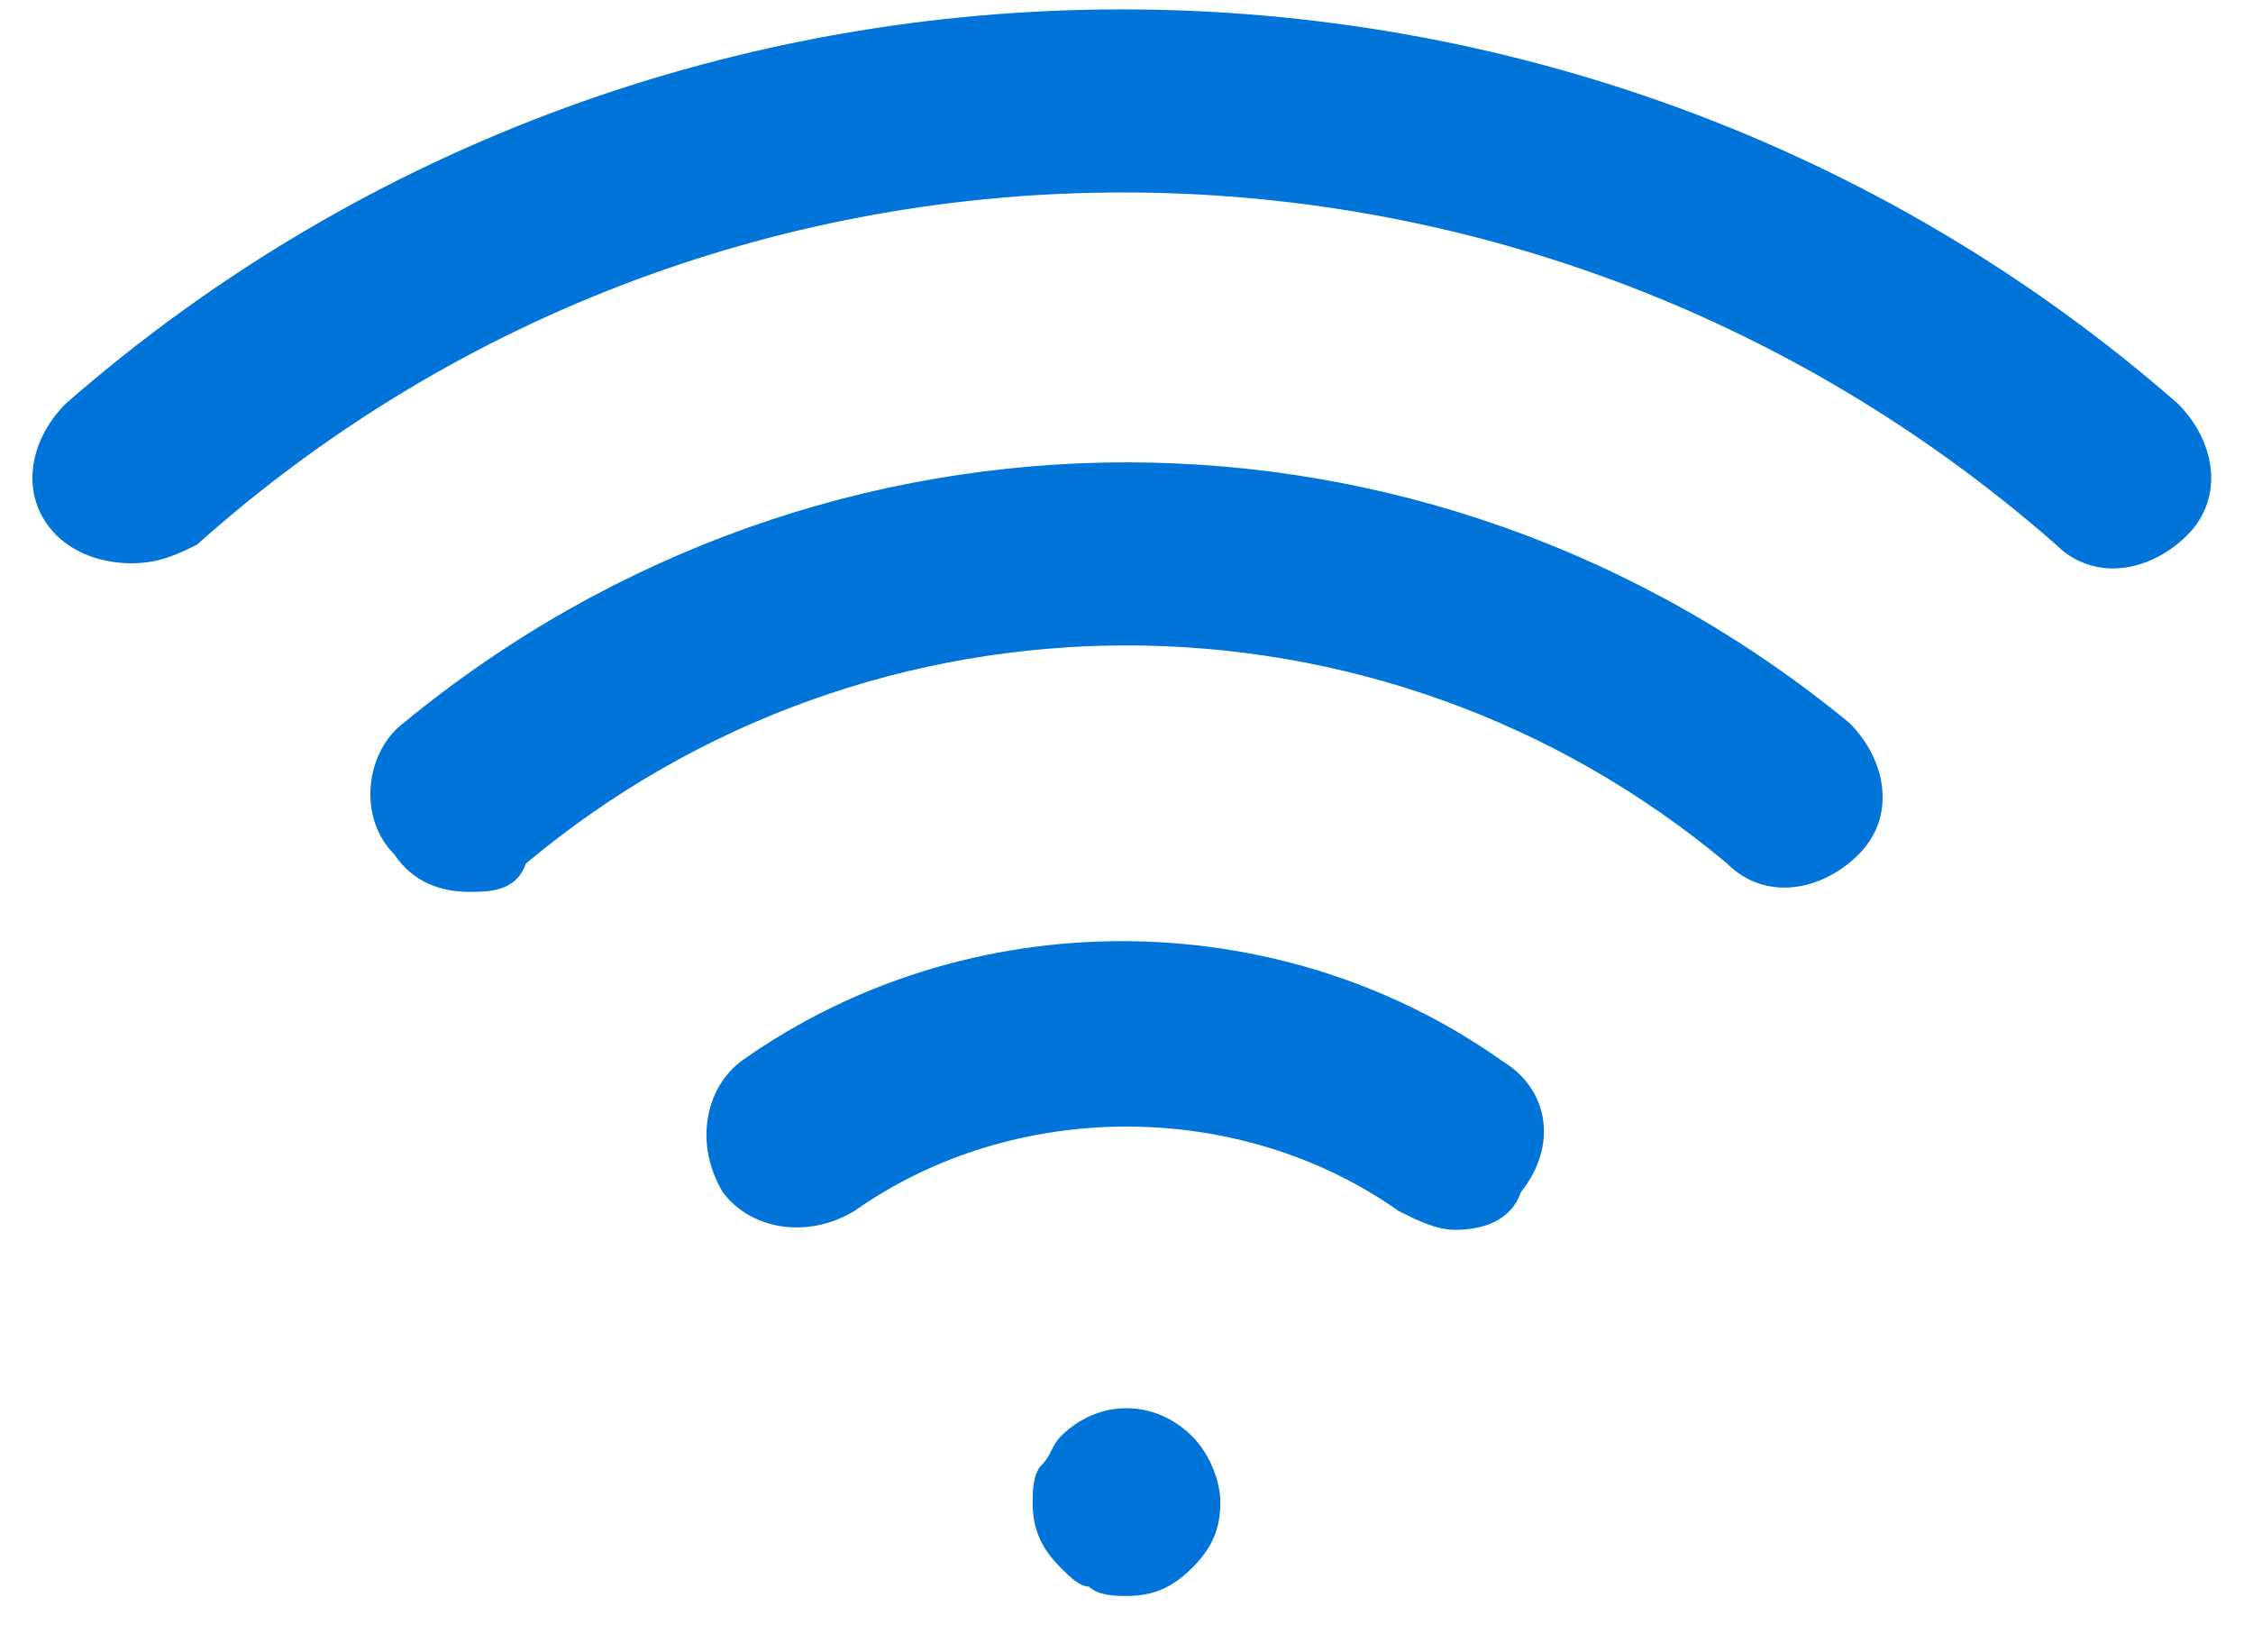 <svg width="30" height="22" viewBox="0 0 30 22" fill="none" xmlns="http://www.w3.org/2000/svg">
<path d="M6.25 11.875C5.875 11.875 5.5 11.75 5.25 11.375C4.75 10.875 4.875 10 5.375 9.625C11 5 19 5 24.625 9.625C25.125 10.125 25.25 10.875 24.75 11.375C24.25 11.875 23.5 12 23 11.5C18.375 7.625 11.625 7.625 7 11.5C6.875 11.875 6.5 11.875 6.25 11.875Z" fill="#0074D9"/>
<path d="M1.75 7.5C1.375 7.5 1 7.375 0.75 7.125C0.25 6.625 0.375 5.875 0.875 5.375C8.875 -1.625 21 -1.625 29 5.375C29.5 5.875 29.625 6.625 29.125 7.125C28.625 7.625 27.875 7.75 27.375 7.25C20.25 1 9.625 1 2.625 7.25C2.375 7.375 2.125 7.5 1.75 7.5Z" fill="#0074D9"/>
<path d="M19.375 16.375C19.125 16.375 18.875 16.25 18.625 16.125C16.5 14.625 13.5 14.625 11.375 16.125C10.75 16.5 10 16.375 9.625 15.875C9.25 15.25 9.375 14.5 9.875 14.125C12.875 12 17 12 20 14.125C20.625 14.5 20.75 15.25 20.25 15.875C20.125 16.25 19.75 16.375 19.375 16.375Z" fill="#0074D9"/>
<path d="M15 21.25C14.875 21.25 14.625 21.25 14.5 21.125C14.375 21.125 14.25 21 14.125 20.875C13.875 20.625 13.75 20.375 13.75 20C13.75 19.875 13.75 19.625 13.875 19.5C14 19.375 14 19.25 14.125 19.125C14.625 18.625 15.375 18.625 15.875 19.125C16.125 19.375 16.25 19.75 16.25 20C16.25 20.375 16.125 20.625 15.875 20.875C15.625 21.125 15.375 21.25 15 21.25Z" fill="#0074D9"/>
</svg>
